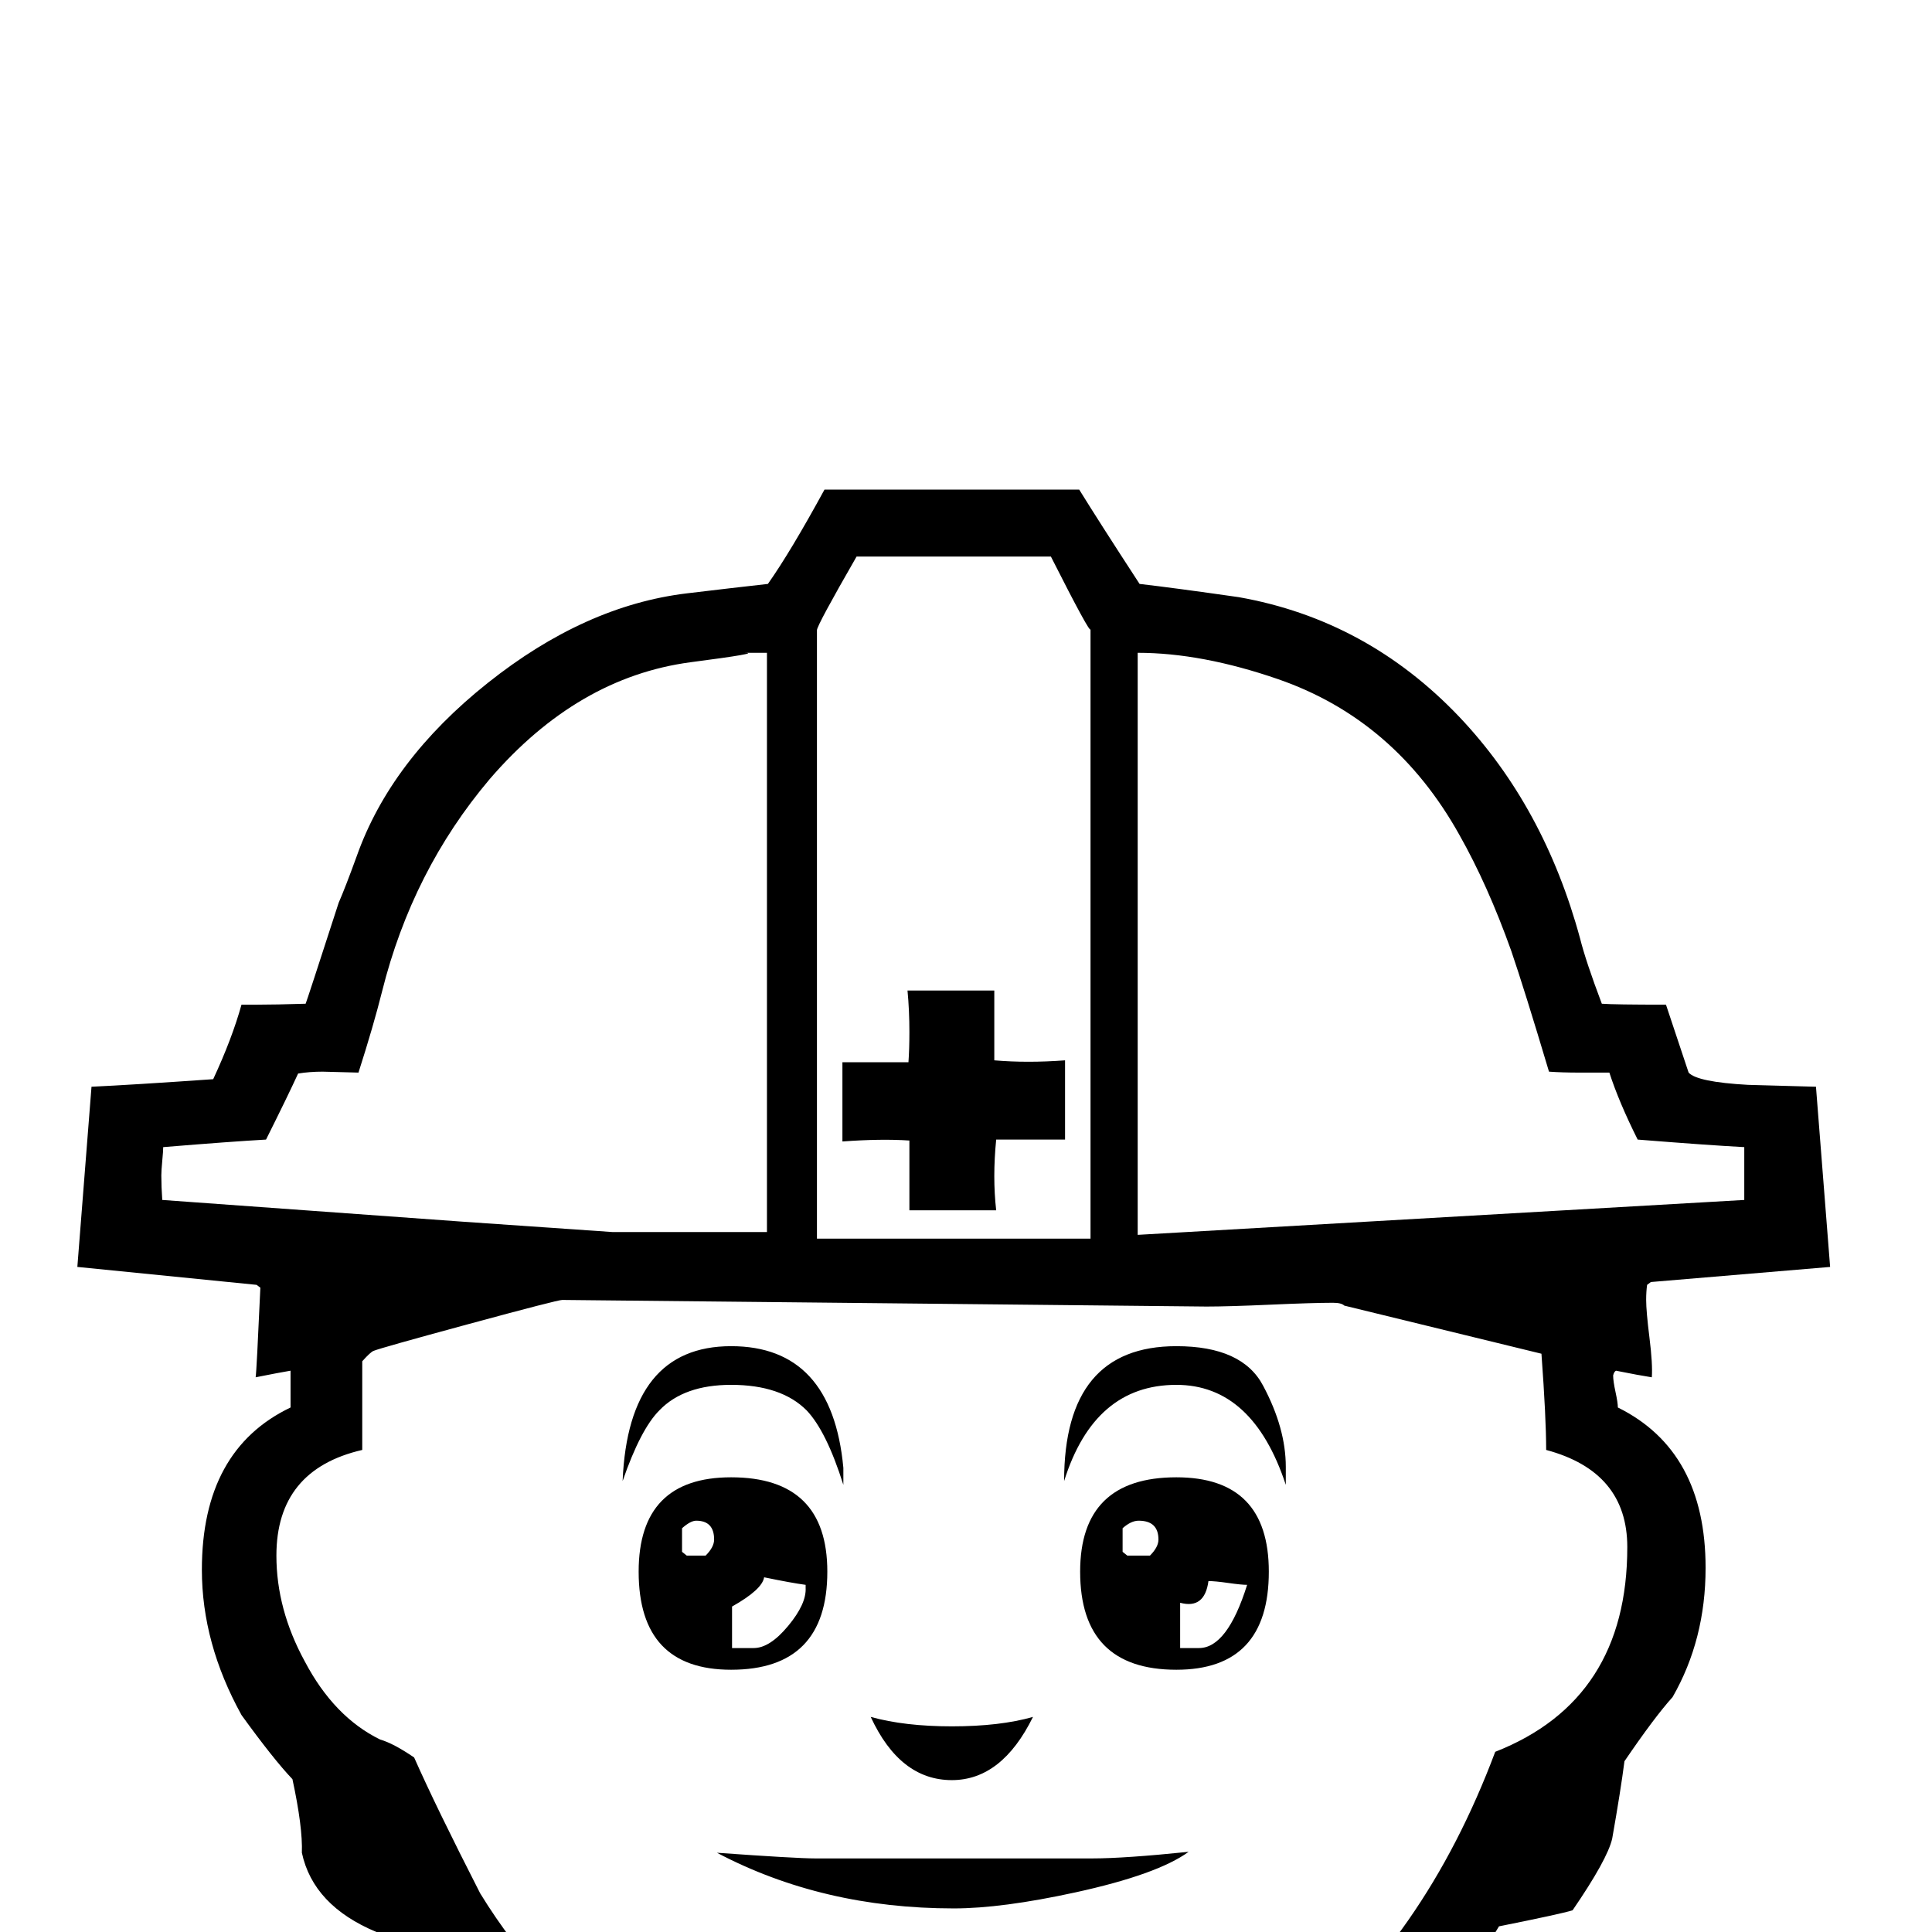 <?xml version="1.0" standalone="no"?>
<!DOCTYPE svg PUBLIC "-//W3C//DTD SVG 1.1//EN" "http://www.w3.org/Graphics/SVG/1.1/DTD/svg11.dtd" >
<svg viewBox="0 -442 2048 2048">
  <g transform="matrix(1 0 0 -1 0 1606)">
   <path fill="currentColor"
d="M1940 705l-190 -16l-4 -3q-1 -7 -1 -16q0 -12 3.5 -40t2.5 -42q-13 2 -38 7q-2 -1 -3 -5q0 -6 2.5 -17.5t2.5 -16.5q93 -46 93 -170q0 -76 -35 -137q-19 -21 -51 -68q-4 -31 -13 -82q-5 -22 -42 -76q-13 -4 -78 -17q-201 -335 -578 -335q-57 0 -140 12q-125 18 -250 112
q-117 87 -188 203q-12 -1 -34 2q-67 28 -79 84q1 27 -10 78q-20 21 -54 68q-42 76 -42 154q0 127 94 172v39q-12 -2 -37 -7q1 6 5 95l-4 3l-190 19l15 191q43 2 129 8q20 43 30 79h17q19 0 51 1q1 2 35 107q7 16 19 49q36 102 139 184t211 95q50 6 86 10q24 34 60 100h270
q21 -34 64 -100q35 -4 105 -14q136 -24 234 -127q90 -95 128 -235q6 -24 23 -69q13 -1 68 -1l24 -72q9 -10 63 -13l72 -2zM1849 776v56q-38 2 -113 8q-20 40 -30 71h-32q-18 0 -32 1q-26 87 -40 128q-25 70 -55 123q-68 122 -192 165q-81 28 -149 28v-617zM1156 735v646
q0 -6 -42 77h-206q-42 -73 -42 -78v-645h290zM813 742v614h-24q20 0 -57 -10q-120 -16 -213 -124q-82 -97 -114 -225q-9 -36 -25 -86l-38 1q-14 0 -26 -2q-11 -24 -34 -70q-36 -2 -109 -8q0 -4 -1 -14.5t-1 -15.5q0 -12 1 -26l318 -23l159 -11h164zM1725 408q0 80 -86 103
q0 34 -5 102l-209 51q-3 3 -12 3q-21 0 -66 -2t-68 -2l-683 7q-5 0 -99 -25.5t-101 -28.5q-3 -1 -12 -11v-94q-91 -21 -91 -112q0 -57 30 -112q31 -59 80 -83q14 -4 36 -19q23 -52 70 -144q65 -106 169 -180q108 -78 226 -97q45 -6 105 -6q206 0 358 120q143 113 218 313
q140 55 140 217zM1129 840h-73q-4 -40 0 -75h-92v74q-30 2 -71 -1v84h70q1 14 1 32q0 23 -2 44h92v-74q35 -3 75 0v-84zM1363 474q-35 106 -116 106q-87 0 -119 -102q0 143 119 143q70 0 92 -42q24 -45 24 -86v-19zM1345 382q0 -104 -98 -104q-102 0 -102 104q0 100 102 100
q98 0 98 -100zM894 474q-18 57 -39 79q-27 27 -80 27q-50 0 -76 -27q-20 -20 -39 -75q6 143 115 143q107 0 119 -129v-18zM1095 228q-33 -67 -86 -67q-55 0 -86 67q36 -10 86 -10q51 0 86 10zM877 382q0 -104 -102 -104q-98 0 -98 104q0 100 98 100q102 0 102 -100zM1260 85
q-33 -24 -120 -43q-78 -17 -129 -17q-139 0 -251 59q84 -6 104 -6h294q34 0 102 7zM1228 416q0 20 -21 20q-8 0 -17 -8v-25l5 -4h24q9 9 9 17zM1322 368q-6 0 -20 2t-21 2q-4 -30 -30 -23v-48h20q30 0 51 67zM757 416q0 20 -19 20q-6 0 -15 -8v-25l5 -4h20q9 9 9 17z
M854 365v3q-15 2 -44 8q-2 -13 -34 -31v-44h23q17 0 36.5 23.5t18.5 40.5z" />
  </g>

</svg>
